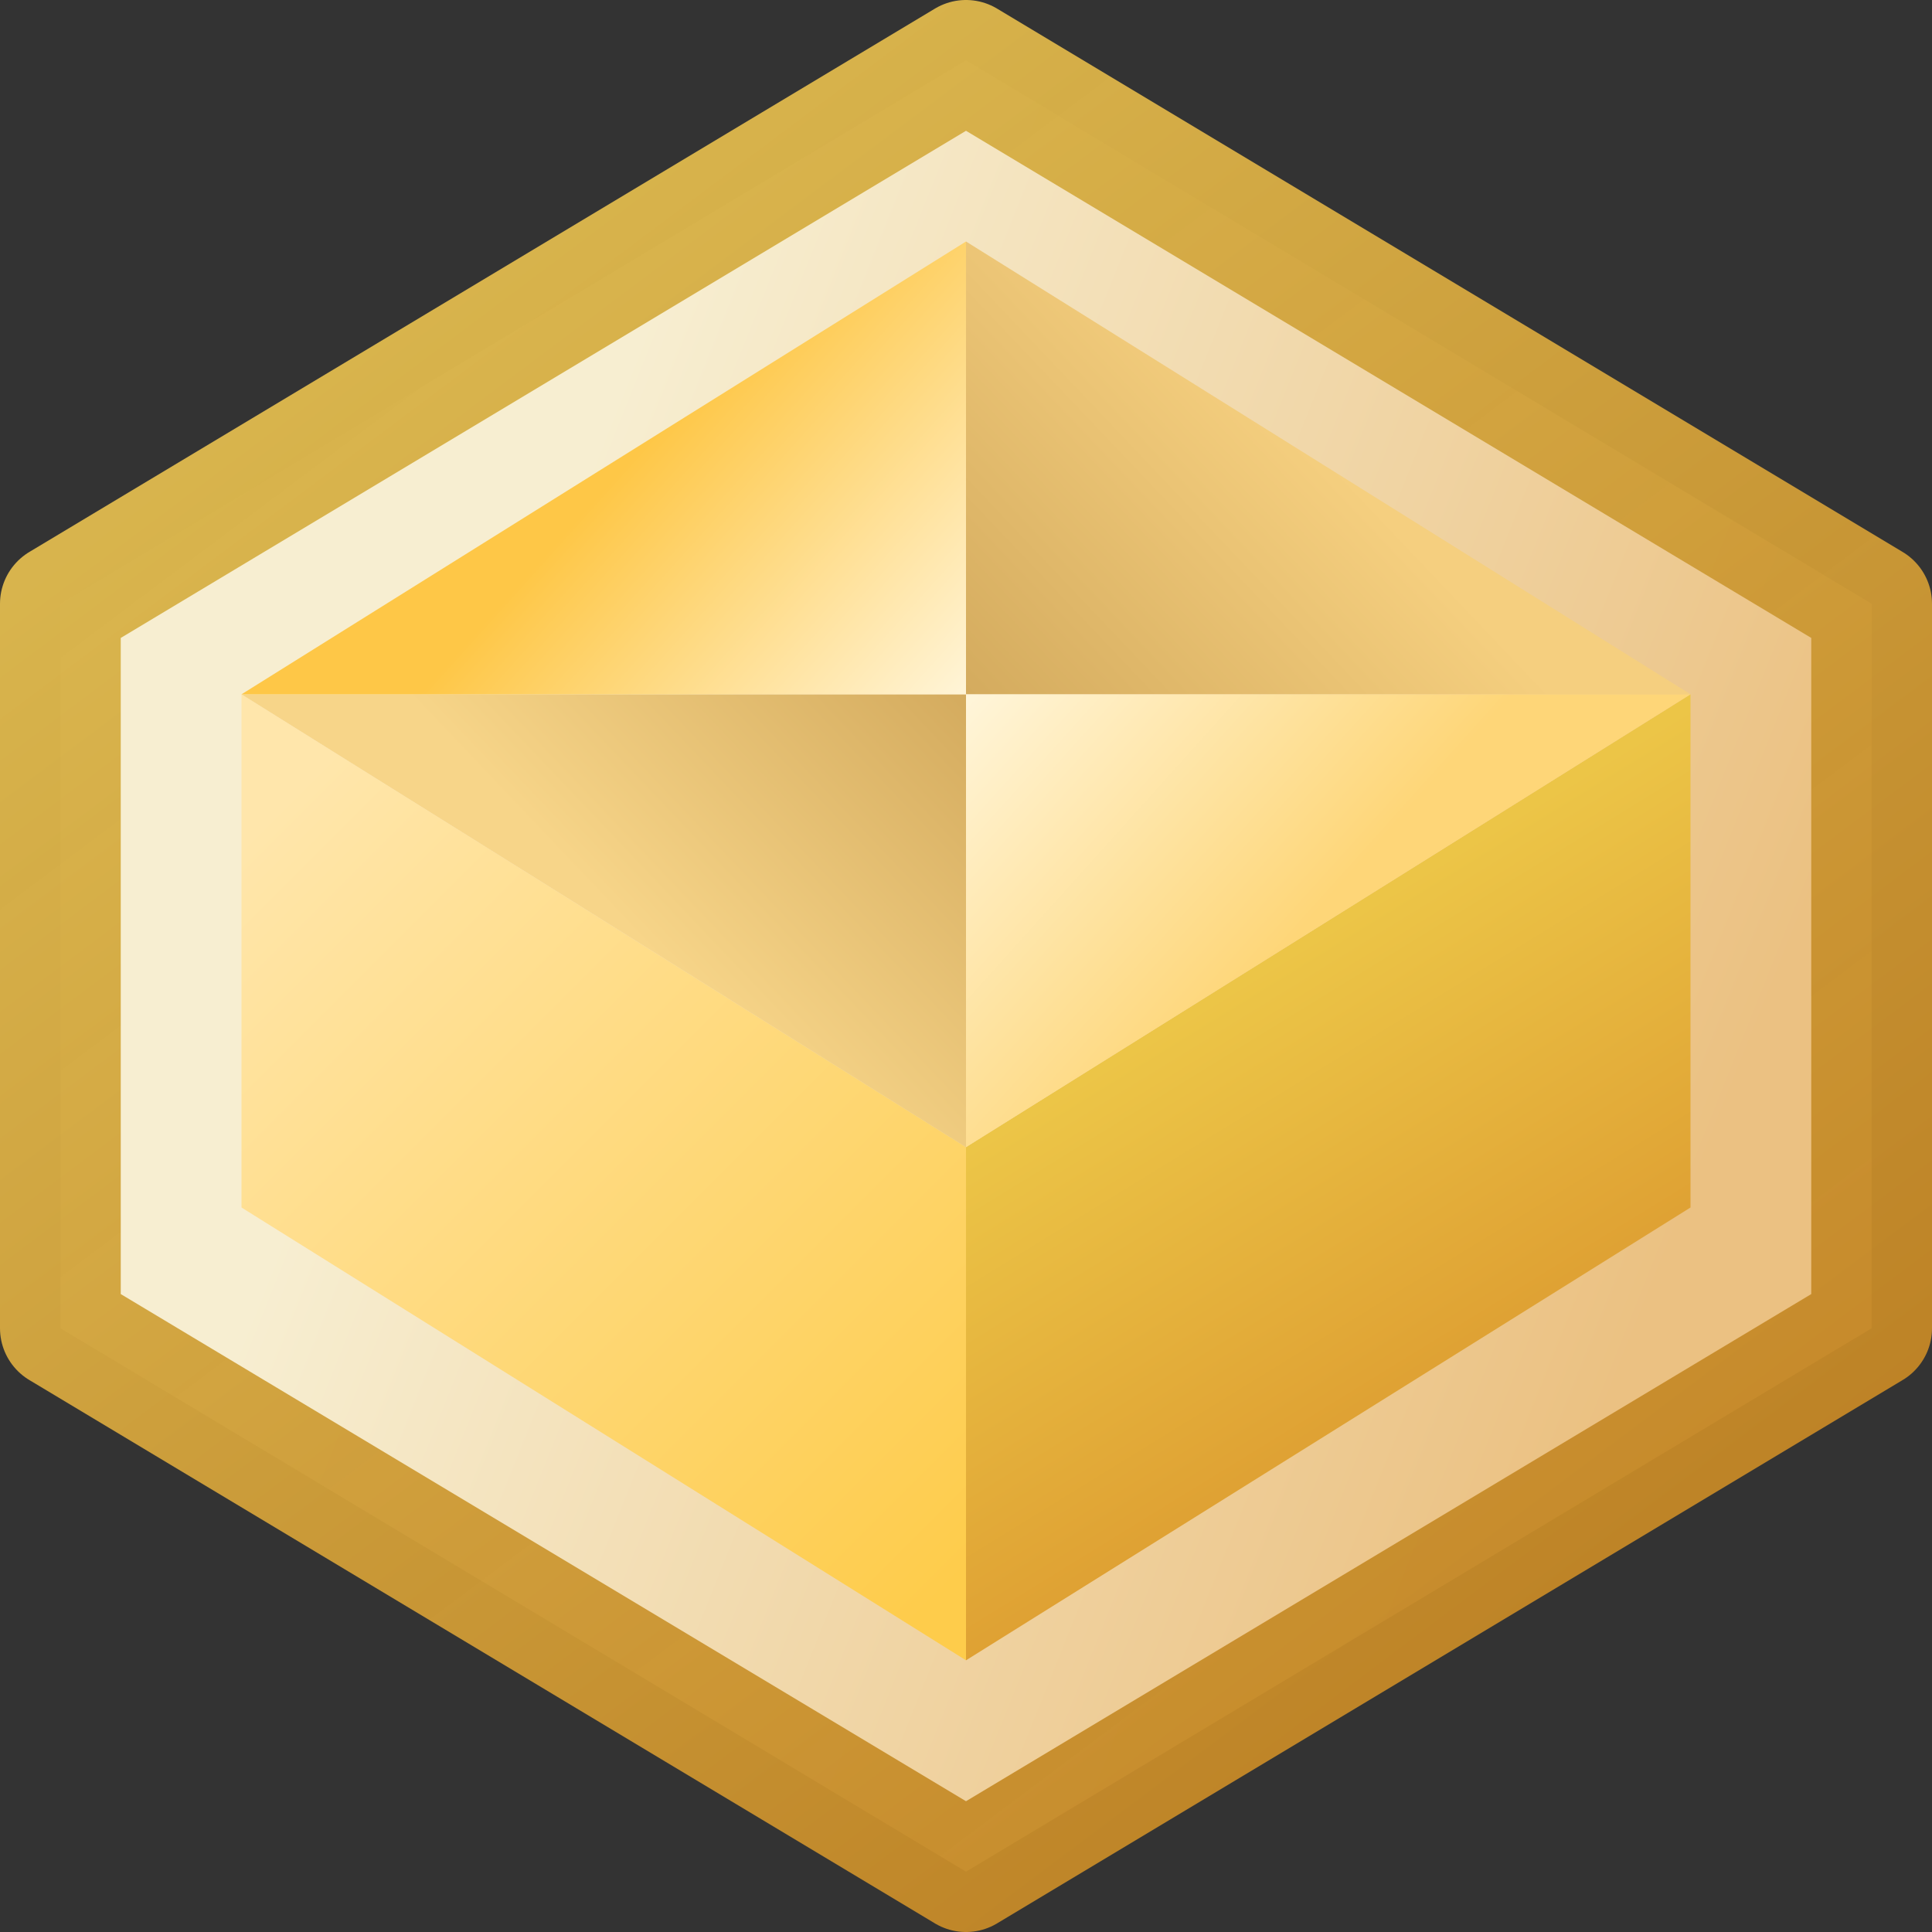 <?xml version="1.0" encoding="UTF-8" standalone="no"?><svg width="64" height="64" viewBox="0 0 64 64" version="1.1" id="svg8" xmlns:xlink="http://www.w3.org/1999/xlink" xmlns="http://www.w3.org/2000/svg" xmlns:svg="http://www.w3.org/2000/svg" xmlns:rdf="http://www.w3.org/1999/02/22-rdf-syntax-ns#" xmlns:cc="http://creativecommons.org/ns#" xmlns:dc="http://purl.org/dc/elements/1.1/"><rect x="0" y="0" width="64" height="64" fill="#333333" stroke="none"/><defs id="defs2"><linearGradient id="linearGradient1238"><stop style="stop-color:#fed678;stop-opacity:1" offset="0" id="stop1234"/><stop style="stop-color:#fff5d9;stop-opacity:1" offset="0.495" id="stop872"/><stop style="stop-color:#fec747;stop-opacity:1" offset="1" id="stop1236"/></linearGradient><linearGradient id="linearGradient1220"><stop style="stop-color:#f7d589;stop-opacity:1" offset="0" id="stop1216"/><stop style="stop-color:#d4ab5e;stop-opacity:1" offset="0.489" id="stop875"/><stop style="stop-color:#f5cf7f;stop-opacity:1" offset="1" id="stop1218"/></linearGradient><linearGradient id="linearGradient1134"><stop style="stop-color:#ffe6ab;stop-opacity:1" offset="0" id="stop1130"/><stop style="stop-color:#fecc4b;stop-opacity:1" offset="1" id="stop1132"/></linearGradient><linearGradient id="linearGradient1096"><stop style="stop-color:#ecc547;stop-opacity:1" offset="0" id="stop1092"/><stop style="stop-color:#de9f32;stop-opacity:1" offset="1" id="stop1094"/></linearGradient><linearGradient id="linearGradient1078"><stop style="stop-color:#f7eed1;stop-opacity:1" offset="0" id="stop1074"/><stop style="stop-color:#ebc182;stop-opacity:1" offset="1" id="stop1076"/></linearGradient><linearGradient id="linearGradient1070"><stop style="stop-color:#d9b54d;stop-opacity:0.996" offset="0" id="stop1066"/><stop style="stop-color:#c48625;stop-opacity:0.953" offset="1" id="stop1068"/></linearGradient><linearGradient xlink:href="#linearGradient1070" id="linearGradient1072" x1="16" y1="8" x2="52" y2="56" gradientUnits="userSpaceOnUse"/><linearGradient xlink:href="#linearGradient1078" id="linearGradient1080" x1="16" y1="24" x2="56" y2="40" gradientUnits="userSpaceOnUse"/><linearGradient xlink:href="#linearGradient1096" id="linearGradient1098" x1="42" y1="32" x2="50" y2="45" gradientUnits="userSpaceOnUse"/><linearGradient xlink:href="#linearGradient1134" id="linearGradient1127" gradientUnits="userSpaceOnUse" x1="56" y1="28" x2="32" y2="52" gradientTransform="matrix(-1,0,0,1,64,0)"/><linearGradient xlink:href="#linearGradient1220" id="linearGradient1222" x1="22" y1="32" x2="42" y2="13" gradientUnits="userSpaceOnUse"/><linearGradient xlink:href="#linearGradient1238" id="linearGradient1232" x1="42" y1="32" x2="22" y2="14" gradientUnits="userSpaceOnUse"/></defs><g id="layer1"><path style="fill:url(#linearGradient1080);fill-opacity:1;stroke:url(#linearGradient1072);stroke-width:4;stroke-linecap:round;stroke-linejoin:round;stroke-miterlimit:4;stroke-dasharray:none;stroke-opacity:1;paint-order:fill markers stroke" d="M 2,44 32,62 62,44 V 20 L 32,2 2,20 Z" id="path1064"/><path style="fill:url(#linearGradient1098);fill-opacity:1;stroke:none;stroke-width:4;stroke-linecap:round;stroke-linejoin:round;stroke-miterlimit:4;stroke-dasharray:none;stroke-opacity:0.953;paint-order:fill markers stroke" d="M 32,55 56,40 V 23 L 32,38 Z" id="path1082"/><path style="fill:url(#linearGradient1127);fill-opacity:1;stroke:none;stroke-width:4;stroke-linecap:round;stroke-linejoin:round;stroke-miterlimit:4;stroke-dasharray:none;stroke-opacity:0.953;paint-order:fill markers stroke" d="M 32,55 8,40 V 23 l 24,15 z" id="path1082-6"/><path id="path1136" style="fill:url(#linearGradient1222);fill-opacity:1;stroke:none;stroke-width:4;stroke-linecap:round;stroke-linejoin:round;stroke-miterlimit:4;stroke-dasharray:none;stroke-opacity:0.953;paint-order:fill markers stroke" d="m 32,8 v 15 h 24 z m 0,15 H 8 l 24,15 z"/><path id="path1136-2" style="fill:url(#linearGradient1232);fill-opacity:1;stroke:none;stroke-width:4;stroke-linecap:round;stroke-linejoin:round;stroke-miterlimit:4;stroke-dasharray:none;stroke-opacity:0.953;paint-order:fill markers stroke" d="M 32,8 8,23 h 24 z m 0,15 V 38 L 56,23 Z"/></g></svg>